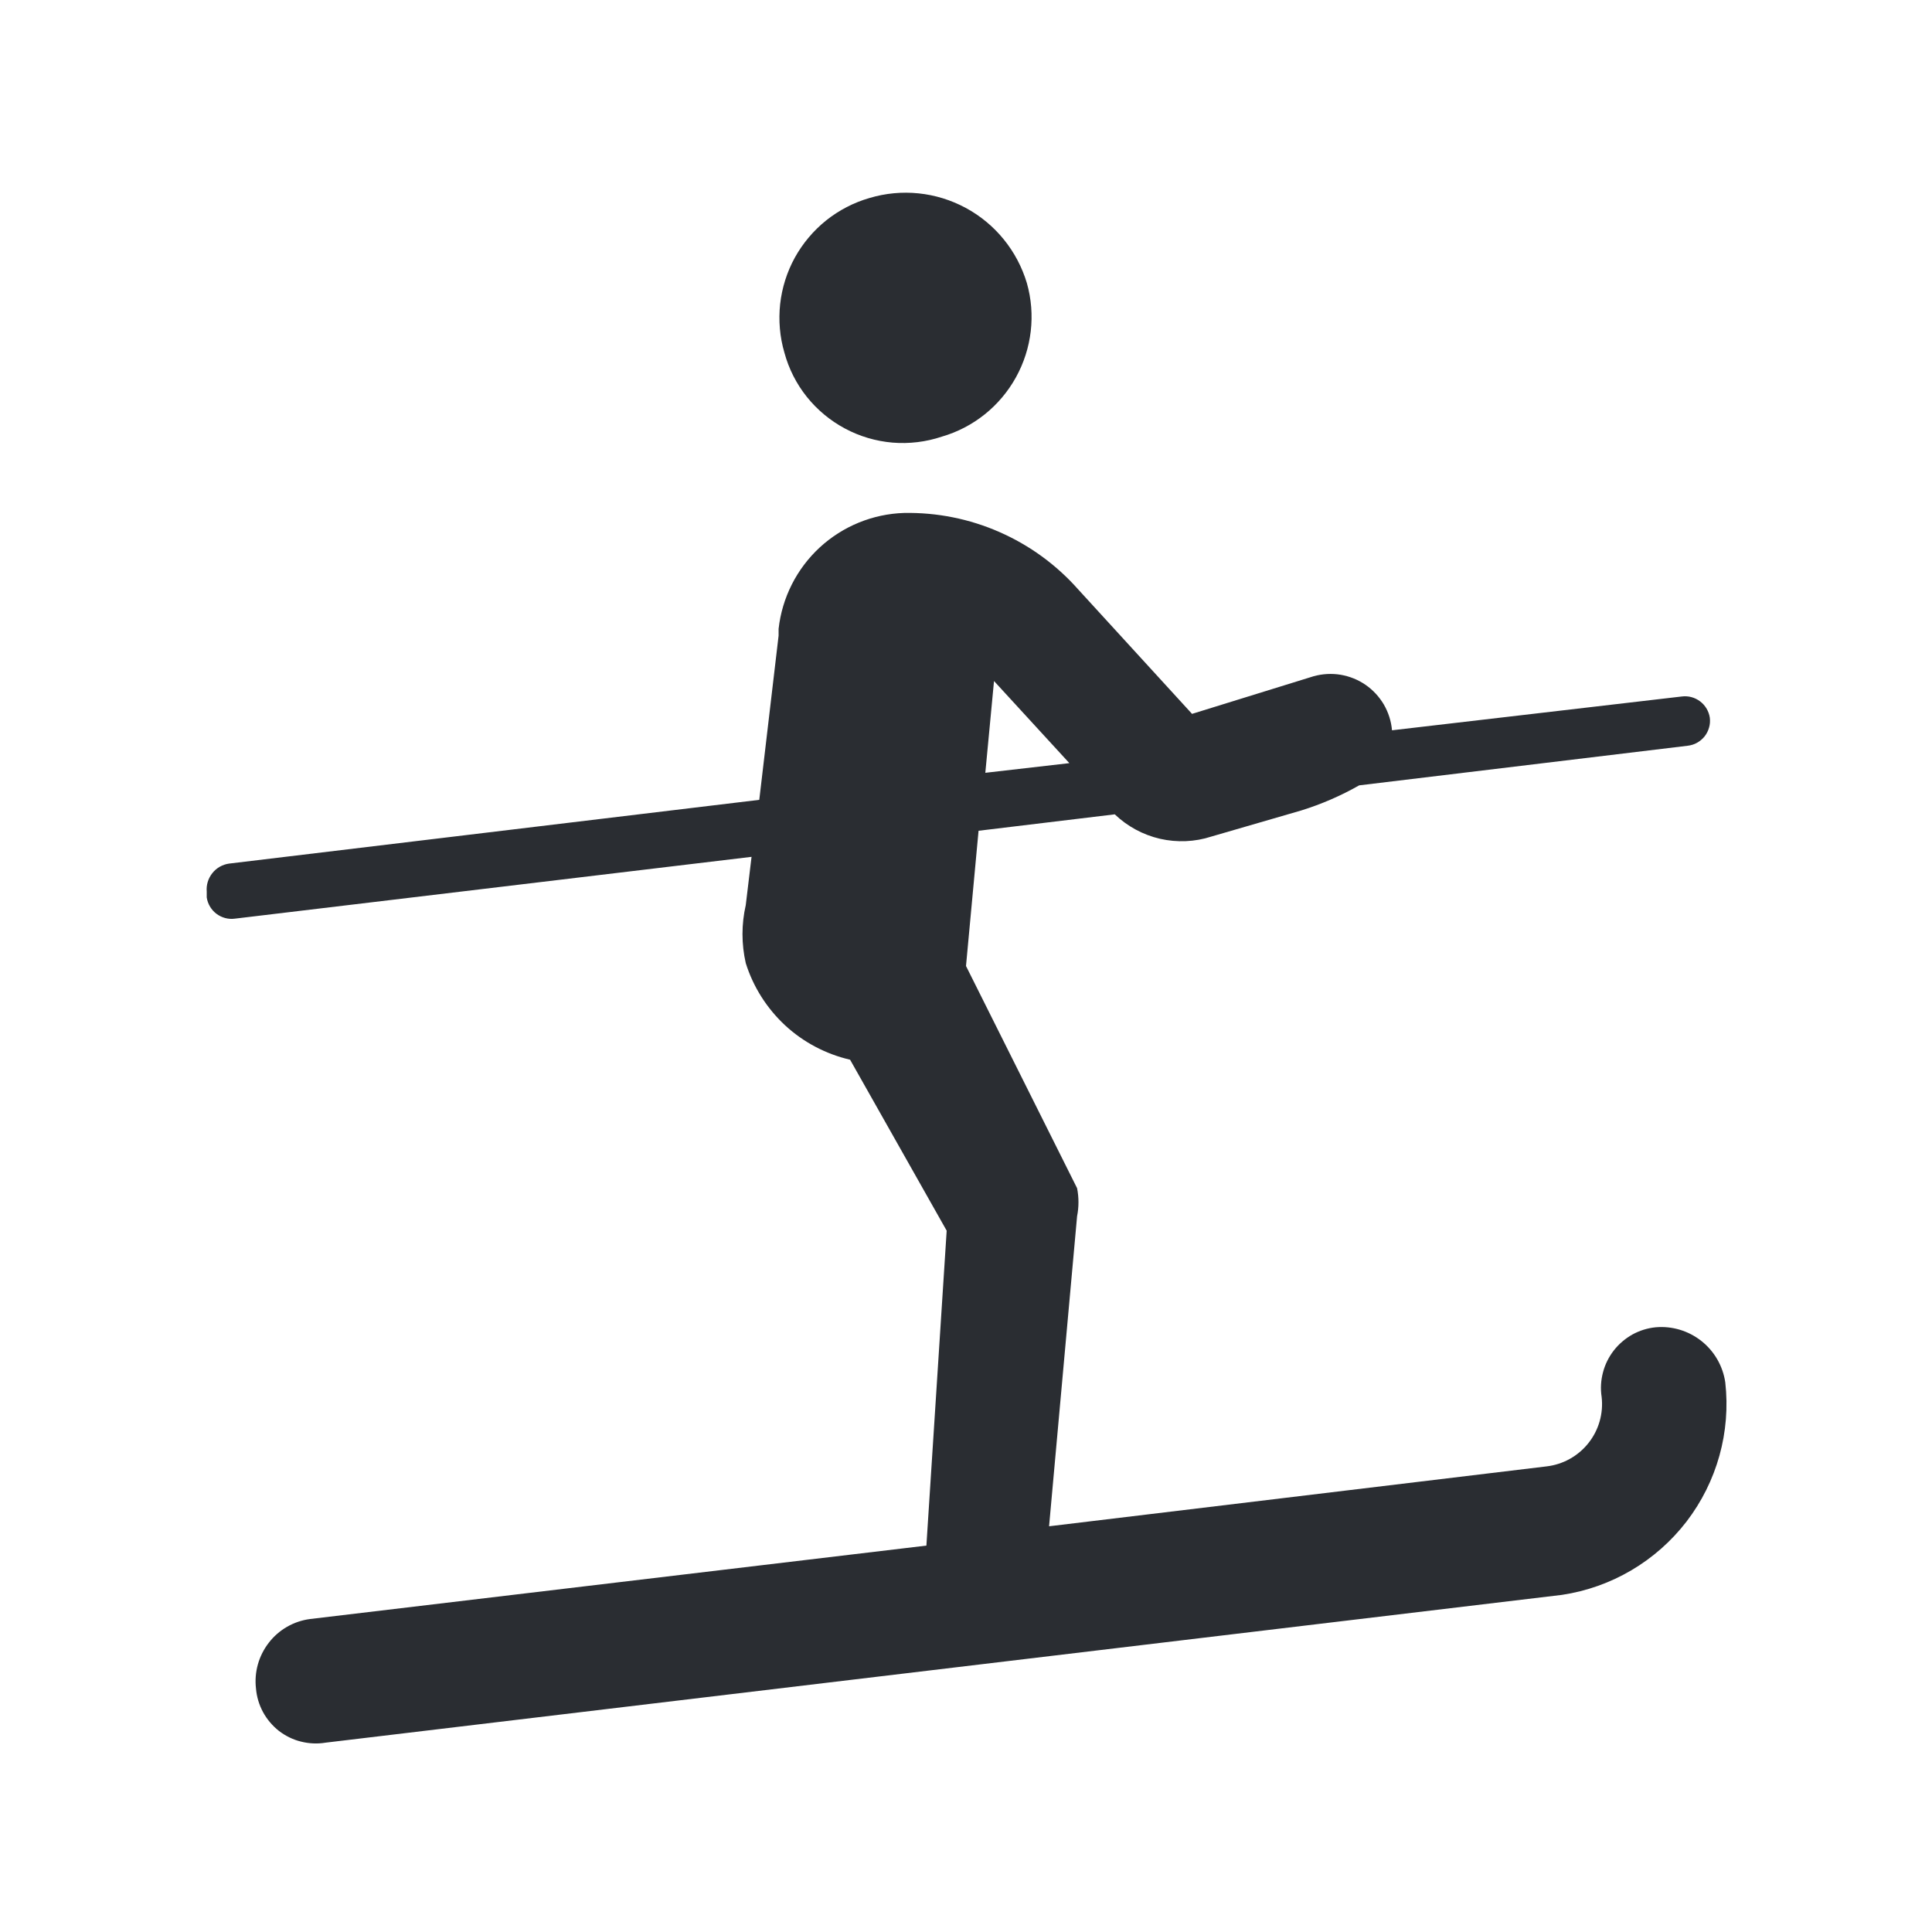 <svg width="20" height="20" viewBox="0 0 20 20" fill="none" xmlns="http://www.w3.org/2000/svg">
<path d="M9.75 4.52C10.077 4.425 10.352 4.204 10.517 3.906C10.682 3.608 10.723 3.257 10.63 2.93C10.53 2.597 10.303 2.317 9.997 2.152C9.691 1.987 9.333 1.95 9 2.05C8.837 2.097 8.685 2.176 8.552 2.282C8.42 2.388 8.31 2.519 8.228 2.667C8.146 2.816 8.095 2.979 8.076 3.148C8.058 3.316 8.072 3.487 8.12 3.65C8.165 3.817 8.244 3.973 8.352 4.108C8.46 4.243 8.595 4.355 8.747 4.436C8.9 4.518 9.067 4.567 9.24 4.582C9.412 4.596 9.586 4.575 9.75 4.52Z" fill="#2A2D32"/>
<path d="M17.86 14.31C17.835 14.141 17.747 13.988 17.613 13.882C17.479 13.776 17.31 13.725 17.14 13.74C17.055 13.748 16.973 13.774 16.898 13.815C16.824 13.857 16.758 13.913 16.706 13.98C16.654 14.047 16.615 14.125 16.594 14.207C16.572 14.29 16.567 14.376 16.58 14.46C16.6 14.631 16.551 14.803 16.444 14.938C16.337 15.073 16.181 15.16 16.01 15.18L10.86 15.8L11.15 12.59C11.169 12.494 11.169 12.396 11.15 12.3L10 10L10.13 8.6L11.54 8.43C11.671 8.555 11.832 8.642 12.008 8.683C12.184 8.723 12.368 8.716 12.54 8.66L13.47 8.39C13.679 8.325 13.88 8.238 14.07 8.13L17.47 7.72C17.504 7.716 17.538 7.706 17.568 7.689C17.598 7.672 17.624 7.65 17.646 7.623C17.667 7.596 17.683 7.565 17.692 7.532C17.702 7.499 17.704 7.464 17.7 7.43C17.69 7.363 17.654 7.302 17.6 7.261C17.546 7.22 17.478 7.201 17.41 7.21L14.41 7.56C14.402 7.466 14.373 7.376 14.326 7.294C14.278 7.213 14.214 7.143 14.137 7.09C14.059 7.036 13.971 7.001 13.878 6.985C13.786 6.97 13.691 6.975 13.6 7L12.34 7.39L11.16 6.1C10.935 5.846 10.657 5.644 10.347 5.508C10.036 5.371 9.699 5.304 9.36 5.31C9.035 5.32 8.725 5.447 8.486 5.667C8.247 5.888 8.096 6.187 8.06 6.51V6.58L7.86 8.28L2.37 8.94C2.302 8.95 2.24 8.985 2.198 9.039C2.155 9.093 2.134 9.161 2.14 9.23V9.29C2.15 9.357 2.186 9.418 2.24 9.459C2.294 9.5 2.363 9.519 2.43 9.51L7.78 8.87L7.72 9.37C7.675 9.567 7.675 9.772 7.72 9.97C7.797 10.216 7.938 10.438 8.127 10.614C8.316 10.789 8.549 10.912 8.8 10.97L9.8 12.74L9.59 16L3.21 16.76C3.041 16.782 2.887 16.87 2.783 17.005C2.678 17.14 2.63 17.31 2.65 17.48C2.657 17.565 2.682 17.648 2.723 17.724C2.764 17.799 2.82 17.865 2.887 17.918C2.955 17.97 3.033 18.009 3.116 18.029C3.199 18.05 3.286 18.054 3.37 18.04L16.17 16.51C16.682 16.433 17.143 16.161 17.459 15.751C17.774 15.34 17.918 14.824 17.86 14.31ZM10.29 7.05L11.07 7.9L10.2 8L10.29 7.05Z" fill="#2A2D32"/>
</svg>
